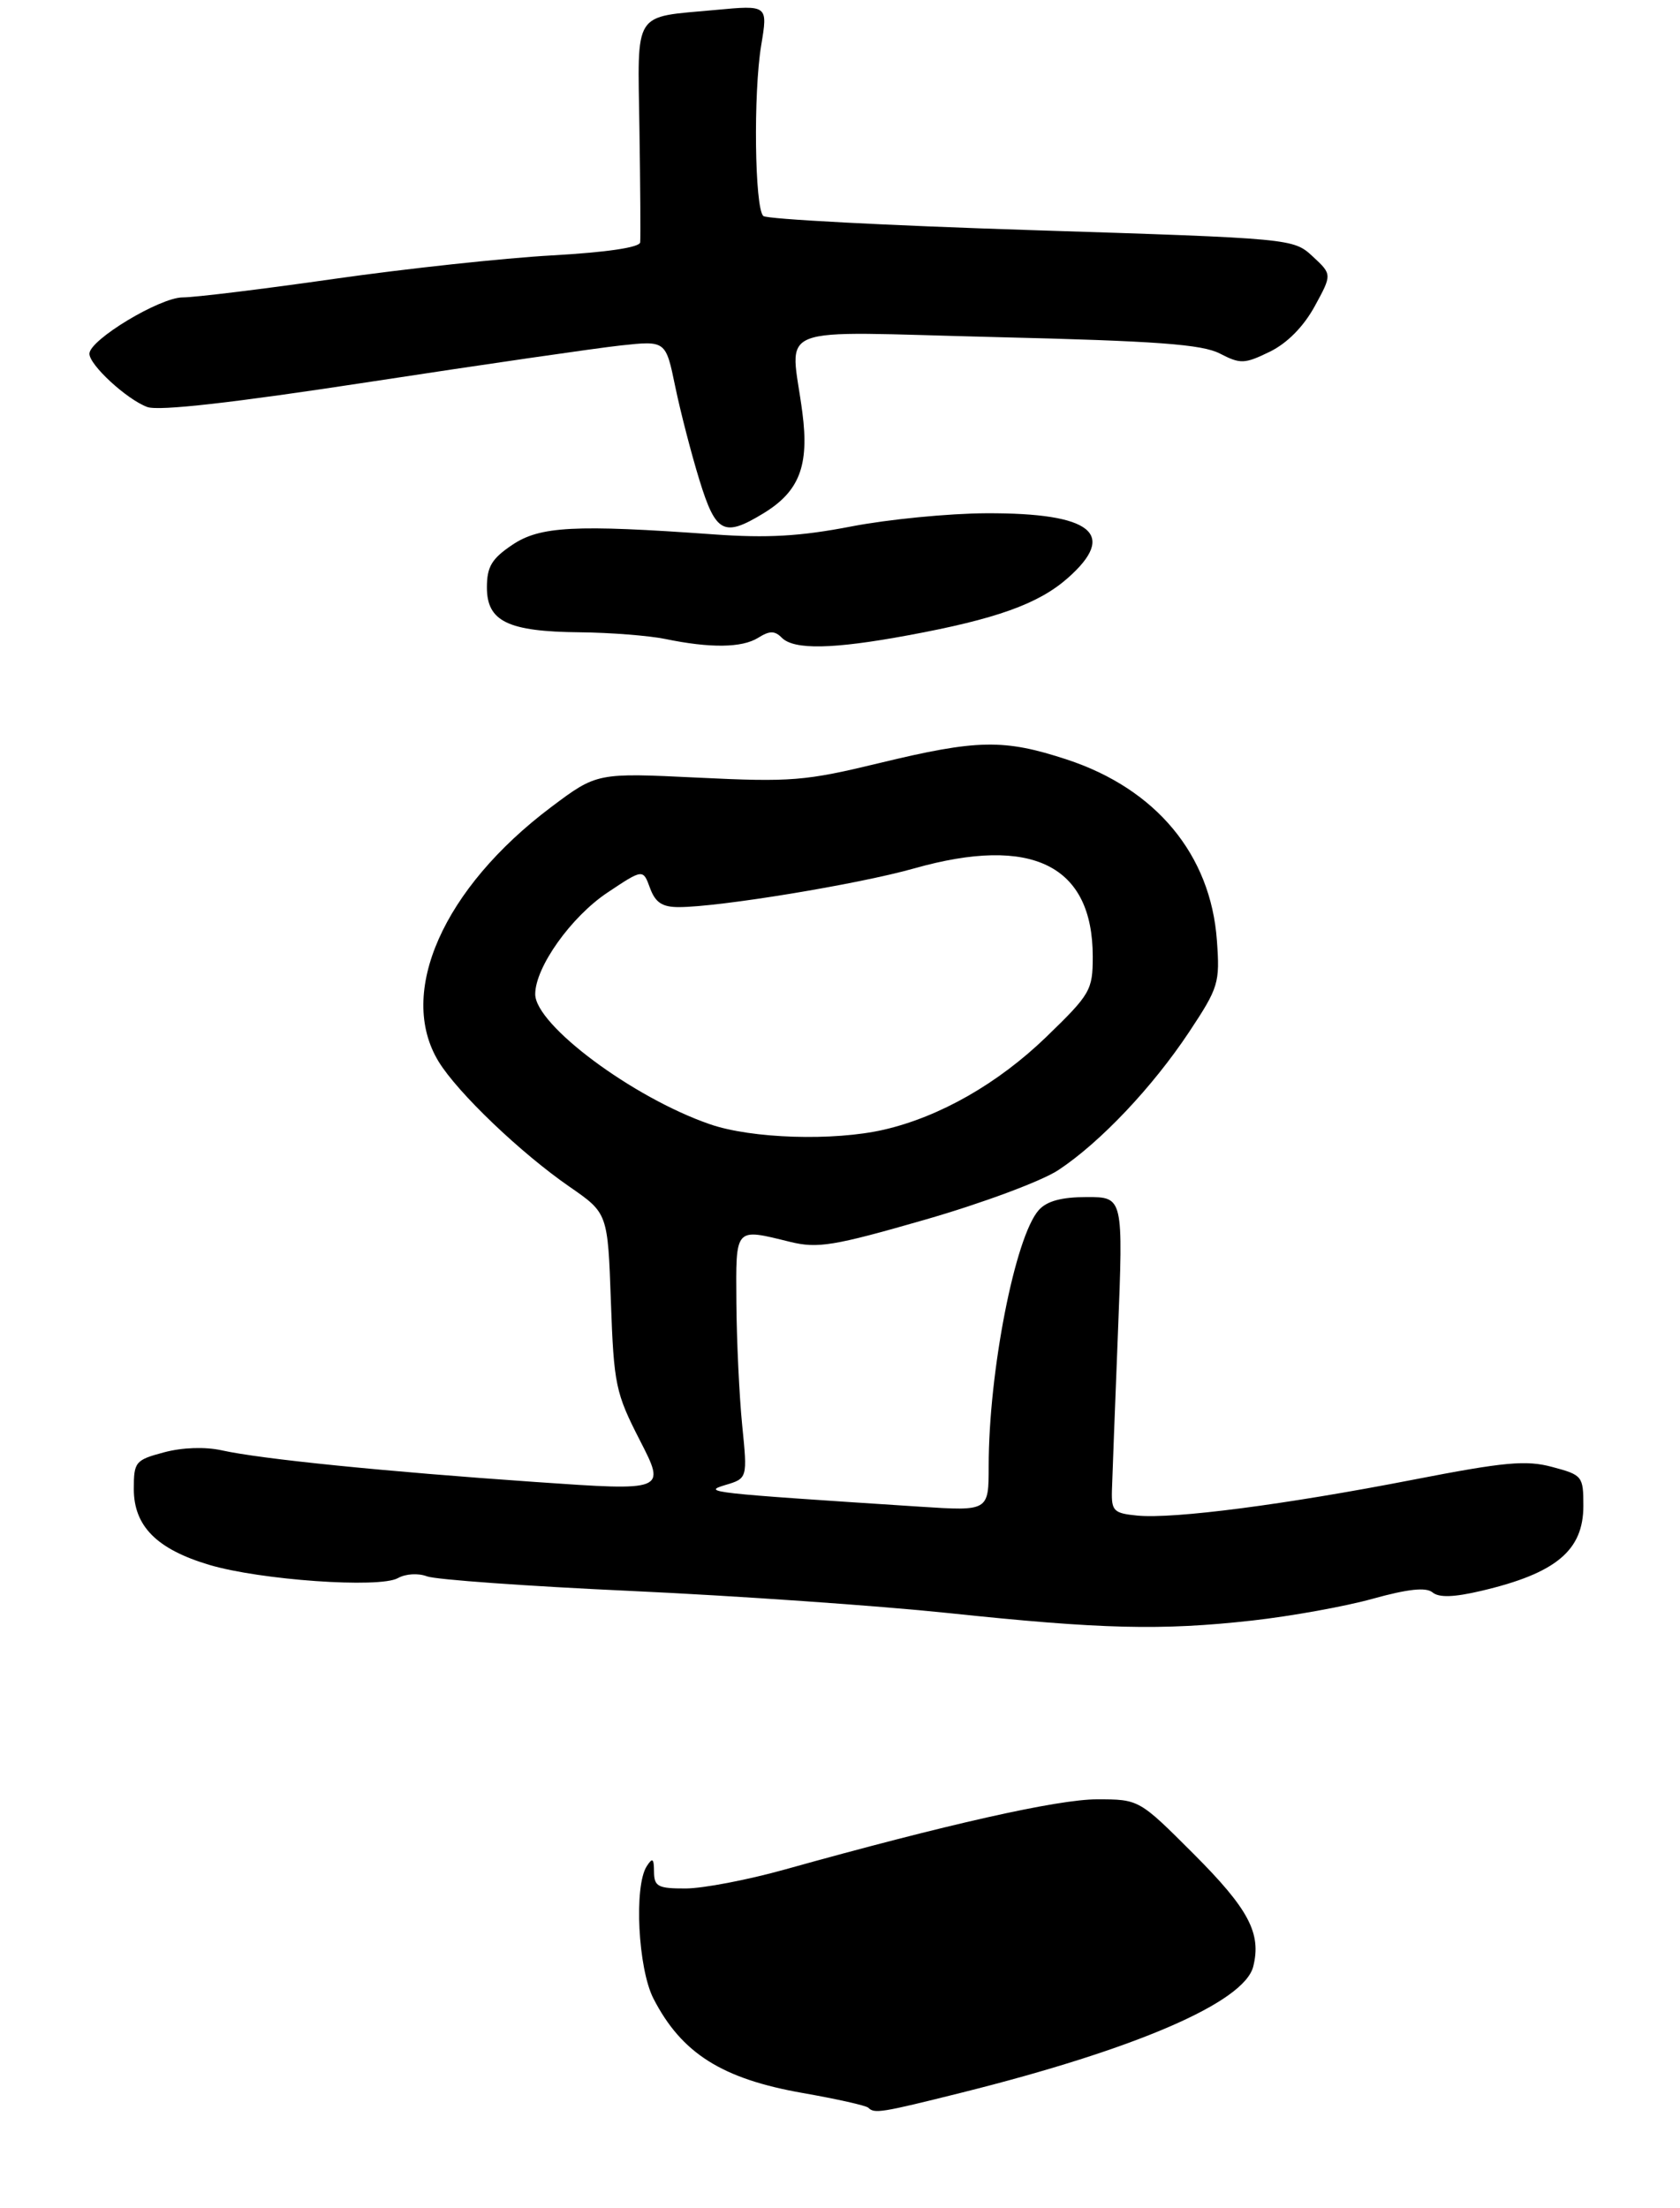 <?xml version="1.0" encoding="UTF-8" standalone="no"?>
<!DOCTYPE svg PUBLIC "-//W3C//DTD SVG 1.1//EN" "http://www.w3.org/Graphics/SVG/1.1/DTD/svg11.dtd" >
<svg xmlns="http://www.w3.org/2000/svg" xmlns:xlink="http://www.w3.org/1999/xlink" version="1.1" viewBox="0 0 226 297">
 <g >
 <path fill="currentColor"
d=" M 168.49 217.95 C 173.66 217.37 180.95 216.06 184.68 215.02 C 189.44 213.70 191.84 213.45 192.71 214.17 C 193.57 214.89 195.58 214.83 199.23 213.97 C 209.31 211.61 213.00 208.54 213.00 202.53 C 213.00 198.54 212.87 198.38 208.82 197.30 C 205.29 196.35 202.42 196.62 190.07 199.02 C 172.91 202.36 157.90 204.31 153.00 203.84 C 149.83 203.53 149.51 203.22 149.58 200.50 C 149.63 198.85 149.99 189.29 150.39 179.25 C 151.11 161.00 151.11 161.00 146.21 161.00 C 142.81 161.00 140.83 161.53 139.74 162.75 C 136.56 166.31 133.00 184.48 133.00 197.19 C 133.00 203.24 133.00 203.24 123.75 202.64 C 95.41 200.80 94.39 200.69 97.53 199.74 C 100.56 198.84 100.56 198.84 99.84 191.67 C 99.45 187.73 99.10 180.34 99.06 175.25 C 98.99 164.94 98.78 165.18 106.31 167.03 C 110.00 167.93 112.15 167.58 124.41 164.05 C 132.13 161.83 140.14 158.85 142.39 157.36 C 148.02 153.63 155.02 146.24 159.97 138.79 C 163.93 132.81 164.12 132.20 163.70 126.47 C 162.87 114.95 155.51 106.09 143.51 102.15 C 135.05 99.37 131.47 99.44 118.33 102.62 C 108.34 105.04 106.45 105.20 93.90 104.59 C 80.30 103.93 80.30 103.93 74.14 108.55 C 59.61 119.48 53.38 133.55 59.00 142.77 C 61.56 146.96 70.05 155.08 76.63 159.62 C 81.76 163.17 81.76 163.17 82.18 175.06 C 82.58 186.27 82.81 187.34 86.09 193.74 C 89.58 200.54 89.58 200.54 72.04 199.32 C 51.81 197.92 35.11 196.24 29.82 195.06 C 27.59 194.57 24.52 194.67 22.07 195.33 C 18.21 196.36 18.00 196.61 18.00 200.25 C 18.00 205.25 21.07 208.35 28.13 210.46 C 34.98 212.51 51.04 213.64 53.52 212.25 C 54.57 211.66 56.26 211.56 57.44 212.01 C 58.57 212.45 70.97 213.34 85.00 213.98 C 99.03 214.63 118.15 215.96 127.50 216.94 C 148.15 219.12 156.22 219.32 168.49 217.95 Z  M 101.99 85.78 C 103.54 84.81 104.21 84.81 105.18 85.78 C 106.82 87.42 112.06 87.32 122.14 85.45 C 133.97 83.27 139.67 81.23 143.59 77.79 C 150.41 71.80 146.92 68.98 132.70 69.03 C 127.64 69.05 119.45 69.85 114.50 70.81 C 107.67 72.13 103.21 72.39 96.00 71.87 C 77.31 70.53 72.63 70.77 68.90 73.29 C 66.14 75.15 65.50 76.23 65.50 79.01 C 65.50 83.58 68.33 84.95 78.00 85.04 C 82.12 85.08 87.30 85.49 89.50 85.94 C 95.54 87.19 99.81 87.14 101.99 85.78 Z  M 102.70 69.04 C 107.53 66.10 108.87 62.64 107.94 55.50 C 106.37 43.35 103.19 44.59 134.04 45.34 C 155.61 45.86 161.70 46.31 164.10 47.55 C 166.87 48.98 167.41 48.96 170.81 47.31 C 173.16 46.16 175.35 43.94 176.85 41.21 C 179.20 36.91 179.20 36.91 176.59 34.49 C 173.98 32.08 173.91 32.07 138.74 30.95 C 119.36 30.33 103.13 29.48 102.68 29.05 C 101.52 27.93 101.33 12.53 102.40 6.09 C 103.30 0.68 103.30 0.68 96.23 1.34 C 85.02 2.38 85.78 1.19 86.02 17.39 C 86.14 25.15 86.18 31.99 86.12 32.60 C 86.04 33.28 81.59 33.94 74.25 34.35 C 67.79 34.71 54.63 36.13 45.01 37.50 C 35.39 38.88 26.20 40.00 24.58 40.00 C 21.51 40.00 12.07 45.69 12.03 47.56 C 11.99 49.06 17.05 53.72 19.81 54.74 C 21.35 55.31 31.34 54.18 49.81 51.35 C 65.04 49.02 80.21 46.82 83.53 46.46 C 89.56 45.81 89.56 45.81 90.83 51.97 C 91.53 55.36 93.00 61.03 94.09 64.57 C 96.30 71.73 97.38 72.28 102.70 69.04 Z  M 116.81 283.48 C 116.53 283.19 112.56 282.30 108.00 281.50 C 97.11 279.59 91.68 276.15 87.90 268.79 C 85.83 264.75 85.27 253.68 87.00 251.00 C 87.78 249.79 87.97 249.93 87.98 251.75 C 88.00 253.73 88.51 254.00 92.25 253.99 C 94.59 253.98 100.55 252.84 105.50 251.46 C 127.33 245.36 142.29 242.00 147.56 242.00 C 153.23 242.00 153.23 242.00 160.55 249.32 C 167.99 256.76 169.71 260.02 168.59 264.49 C 167.38 269.30 152.83 275.59 129.32 281.46 C 118.51 284.16 117.63 284.30 116.81 283.48 Z  M 95.49 151.20 C 85.12 147.62 72.00 137.84 72.00 133.71 C 72.00 130.09 76.83 123.30 81.73 120.04 C 86.50 116.86 86.50 116.86 87.44 119.43 C 88.16 121.39 89.08 122.00 91.31 122.00 C 96.75 122.00 115.44 118.93 123.00 116.79 C 138.83 112.32 147.00 116.36 147.00 128.66 C 147.00 133.18 146.69 133.71 140.75 139.46 C 134.26 145.73 126.43 150.20 118.89 151.94 C 112.14 153.49 101.11 153.15 95.49 151.20 Z "/>
</g>
</svg>